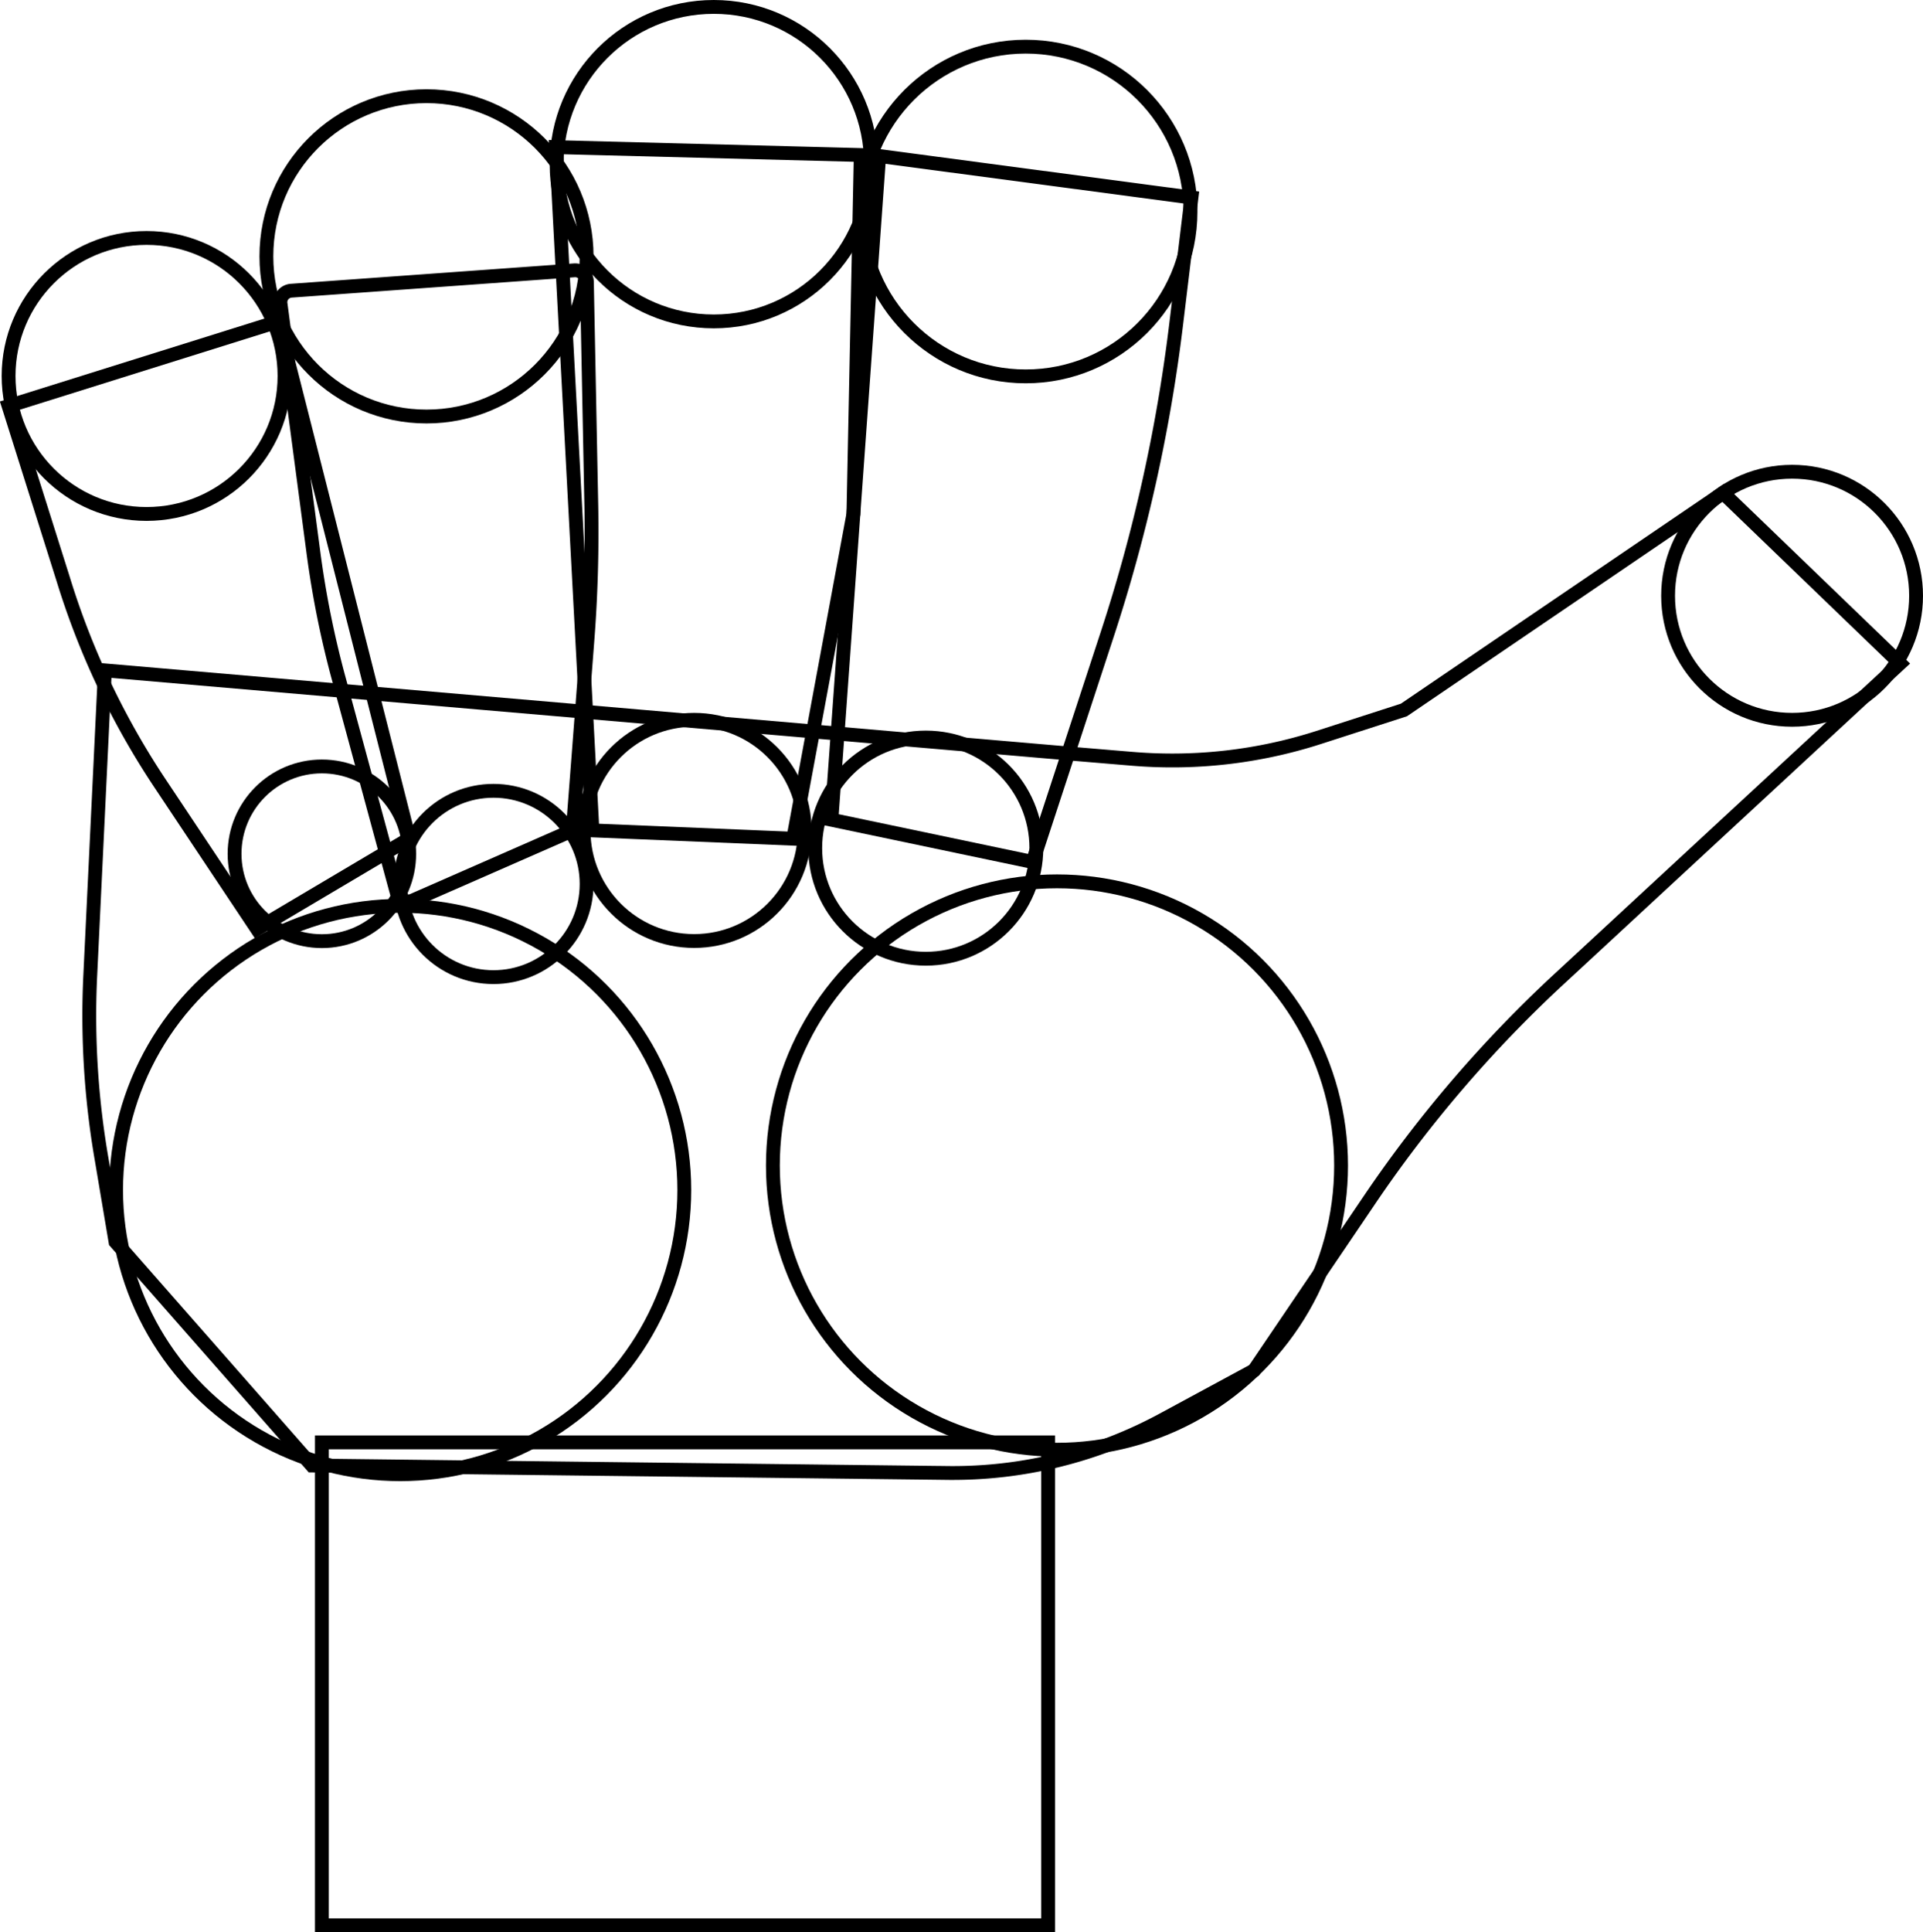 <svg xmlns="http://www.w3.org/2000/svg" viewBox="0 0 138.96 139.59"><defs><style>.cls-1{fill:none;stroke:#000;stroke-miterlimit:10;}</style></defs><title>Asset 20</title><g id="Layer_2" data-name="Layer 2"><g id="Layer_3" data-name="Layer 3"><circle class="cls-1" cx="74.12" cy="15.28" r="11.91"/><circle class="cls-1" cx="30.82" cy="18.52" r="11.57"/><circle class="cls-1" cx="129.5" cy="43.04" r="8.96"/><circle class="cls-1" cx="76.38" cy="84.2" r="20.53"/><circle class="cls-1" cx="28.92" cy="85.97" r="20.53"/><circle class="cls-1" cx="66.9" cy="61.27" r="7.99"/><circle class="cls-1" cx="50.16" cy="59.99" r="7.99"/><circle class="cls-1" cx="23.26" cy="61.68" r="6.31"/><circle class="cls-1" cx="35.66" cy="63.86" r="6.73"/><circle class="cls-1" cx="10.59" cy="27.16" r="9.97"/><circle class="cls-1" cx="51.58" cy="11.86" r="11.36"/><rect class="cls-1" x="23.26" y="104.2" width="52.48" height="34.89"/><path class="cls-1" d="M60.08,59.22l14.54,3.05L80,45.86a116.9,116.9,0,0,0,5-22.5l1.1-9.09-22.57-3Z"/><polygon class="cls-1" points="57.32 60.59 42.81 59.99 40.18 10.63 62.2 11.2 61.67 37.13 57.32 60.59"/><path class="cls-1" d="M40.89,60.2,29.83,65.05a.85.85,0,0,1-1.16-.56L24.5,49.1a69.49,69.49,0,0,1-1.86-9.25L20.28,22a.84.84,0,0,1,.78-1l20.43-1.47a.85.85,0,0,1,.92.83l.32,16.21q.09,5-.3,9.9l-1,13A.87.87,0,0,1,40.89,60.2Z"/><path class="cls-1" d="M29.57,60.59l-11,6.52-7-10.51a56.47,56.47,0,0,1-7-14.75L.62,29.33l19.47-6.1Z"/><path class="cls-1" d="M90.62,99,99,86.63a92,92,0,0,1,13.65-15.89l24.65-22.81L124.51,35.61,101.45,51.29l-6.2,2a34.56,34.56,0,0,1-13.4,1.53l-4.65-.39-69.62-6L6.52,70.52a60.73,60.73,0,0,0,.83,13.26l1,5.94,14.19,16.15,45.89.54A31.86,31.86,0,0,0,84,102.58Z"/></g></g></svg>